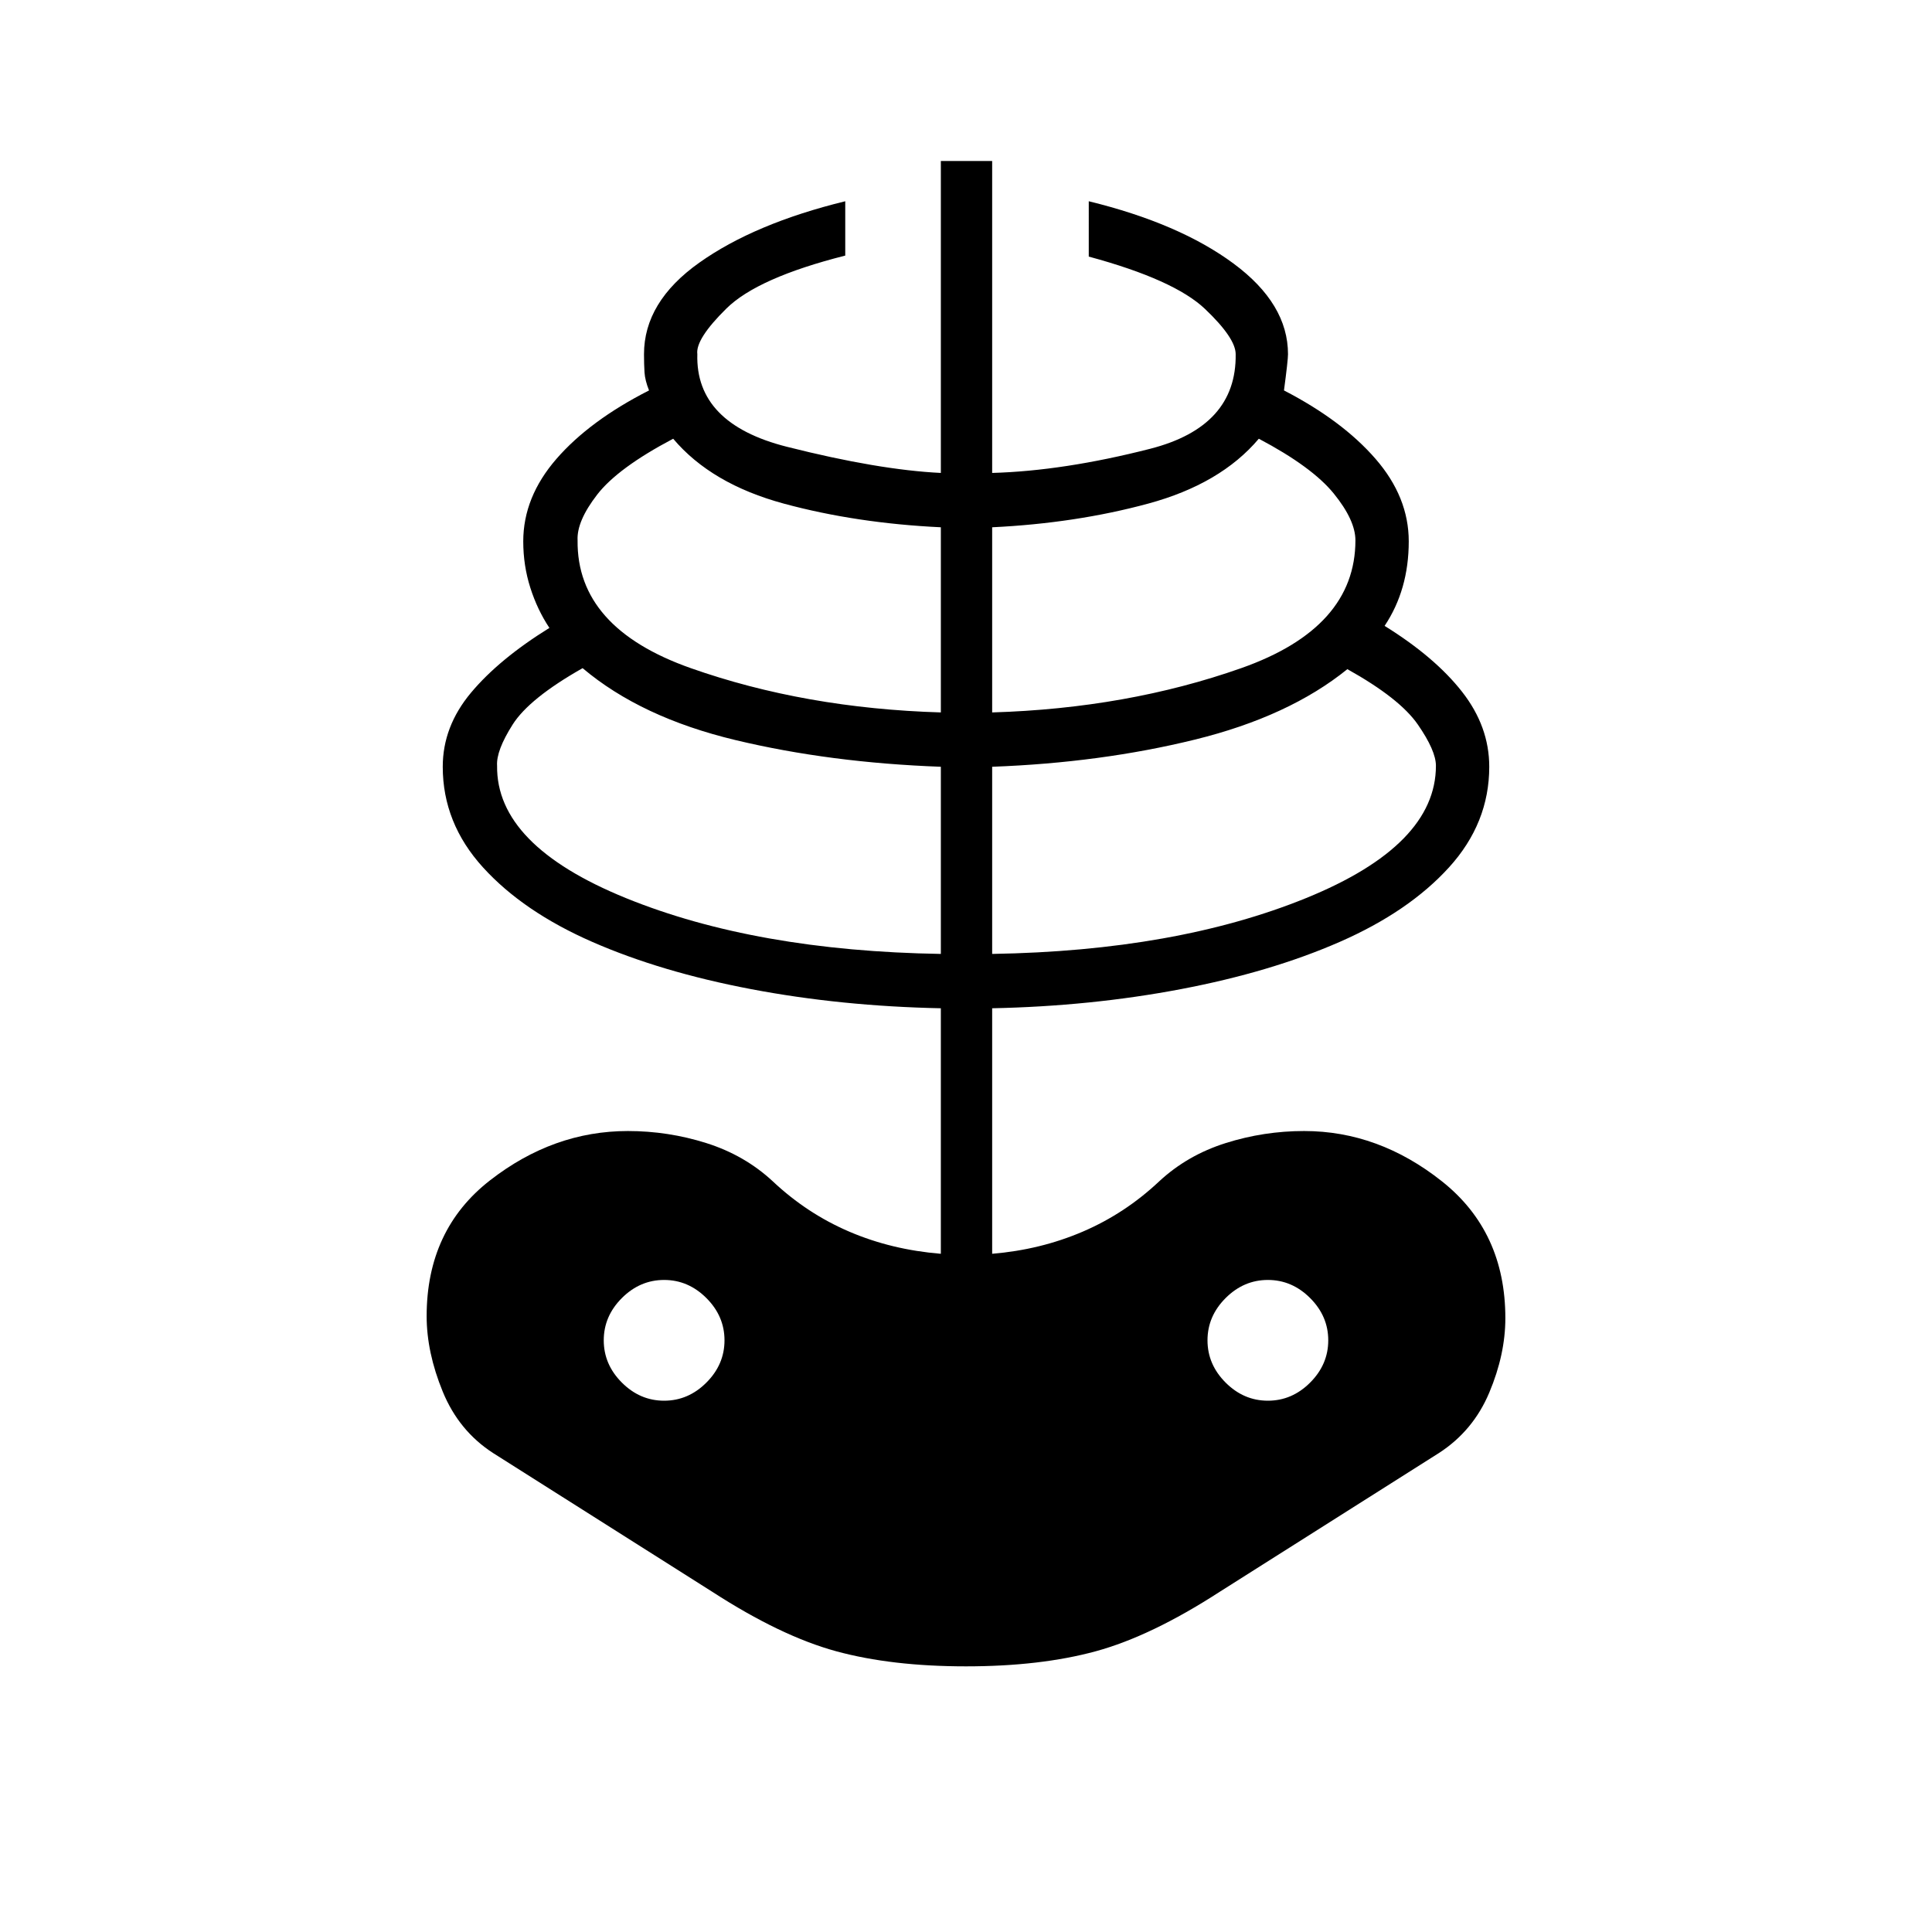 <svg xmlns="http://www.w3.org/2000/svg" height="24" viewBox="0 -960 960 960" width="24"><path d="M480-132q-37 0-64.5-7.5T354-169l-109-69q-17-11-25-30.5t-8-37.5q0-43 31.5-67.5T312-398q20 0 39 6t33 19q17 16 38 25t45.5 11v-122q-49.5-1-94.25-9.5t-79-23.5Q260-507 240-529t-20-50q0-20 14-36.75T273-648q-6-9-9.5-20t-3.5-23q0-22 16.5-41t46-34q-2-5-2.25-9t-.25-9q0-26 27.5-45.5T420-860v27q-43.5 11-59 26.25T346.5-784q-1 34.5 44.5 46t76.5 13v-155H493v155q35.5-1 78.5-12t42.5-47q0-8-15.25-22.5t-57.75-26V-860q45 11 72 31t27 45q0 3-2 18 29 15 45.5 34t16.5 41q0 12-3 22.5t-9 19.5q25 15.5 38.5 32.75T740-579q0 28-20 50t-54.25 37q-34.25 15-79 23.5T493-459v122q24-2 45-11t38-25q14-13 33-19t39-6q37 0 68.5 25t31.5 68q0 18-8 37t-25 30l-109 69q-34 22-61.5 29.5T480-132Zm-12.5-354v-93q-55-2-102-13.25t-76-35.75q-26.5 15-34.75 28T247-579.5q-.5 39.5 64 65.75T467.5-486ZM330-264q12 0 21-9t9-21q0-12-9-21t-21-9q-12 0-21 9t-9 21q0 12 9 21t21 9Zm137.5-342v-92q-42-2-78-11.75t-55-32.25q-27.5 14.5-37.75 27.75T287-691.5q-.5 43.5 56.25 63.5t124.25 22ZM493-486q91.5-1.5 156-27.75t64.5-65.75q0-7.5-9-20.5t-35-27.5q-29 23.5-75.75 35T493-579v93Zm0-120q67-2 123.75-22t56.75-63.5q0-10-10.75-23.25T625.5-742q-19 22.5-55 32.25T493-698v92Zm137 342q12 0 21-9t9-21q0-12-9-21t-21-9q-12 0-21 9t-9 21q0 12 9 21t21 9Z"/></svg>